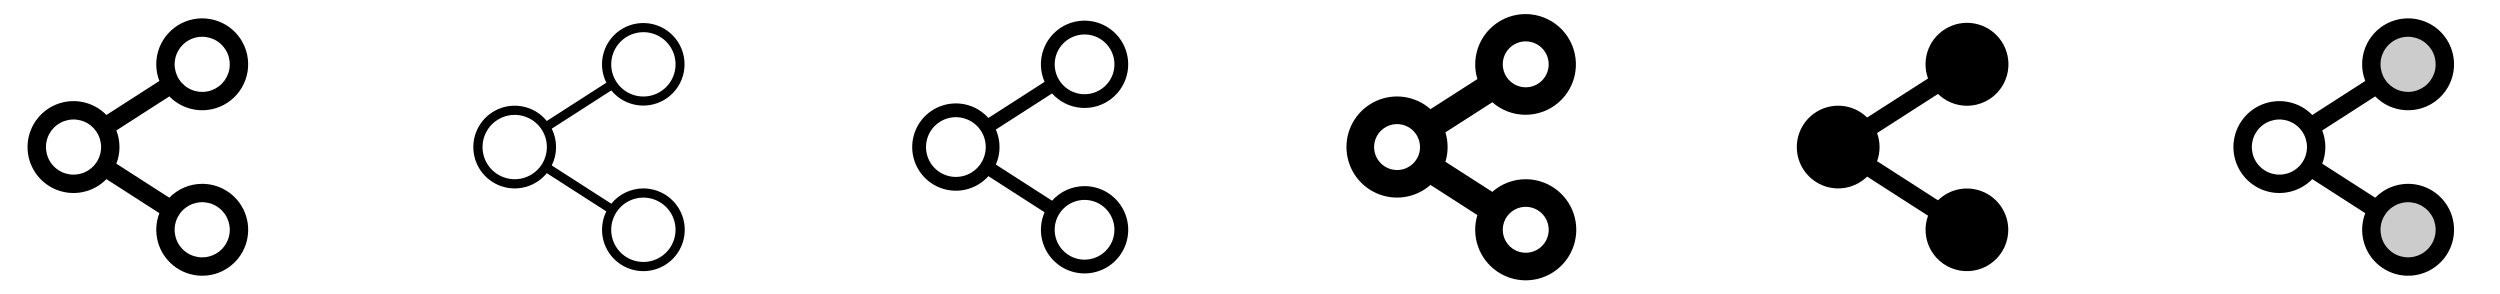 <svg width="272" height="32" viewBox="0 0 272 32" fill="none" xmlns="http://www.w3.org/2000/svg">
<g clip-path="url(#clip0_17_18559)">
<path d="M22 20C21.333 20 20.673 20.134 20.058 20.393C19.444 20.653 18.887 21.033 18.422 21.511L12.66 17.808C13.113 16.645 13.113 15.355 12.66 14.193L18.422 10.489C19.288 11.376 20.452 11.909 21.689 11.986C22.925 12.064 24.147 11.679 25.116 10.907C26.085 10.135 26.733 9.03 26.934 7.808C27.135 6.585 26.875 5.331 26.204 4.289C25.534 3.247 24.5 2.492 23.303 2.169C22.107 1.846 20.834 1.979 19.73 2.541C18.626 3.104 17.77 4.057 17.328 5.214C16.887 6.372 16.891 7.653 17.34 8.808L11.578 12.511C10.884 11.799 9.993 11.31 9.02 11.106C8.046 10.902 7.034 10.994 6.113 11.368C5.191 11.743 4.403 12.383 3.848 13.209C3.292 14.034 2.996 15.006 2.996 16C2.996 16.995 3.292 17.966 3.848 18.792C4.403 19.617 5.191 20.257 6.113 20.632C7.034 21.006 8.046 21.098 9.02 20.894C9.993 20.691 10.884 20.201 11.578 19.489L17.34 23.193C16.954 24.188 16.897 25.281 17.177 26.312C17.457 27.342 18.06 28.256 18.897 28.919C19.734 29.582 20.761 29.96 21.828 29.997C22.896 30.034 23.947 29.729 24.828 29.125C25.709 28.521 26.373 27.652 26.724 26.643C27.075 25.634 27.094 24.54 26.778 23.52C26.462 22.5 25.827 21.608 24.968 20.975C24.108 20.341 23.068 20 22 20ZM22 4C22.593 4 23.173 4.176 23.667 4.506C24.16 4.835 24.545 5.304 24.772 5.852C24.999 6.4 25.058 7.003 24.942 7.585C24.827 8.167 24.541 8.702 24.121 9.121C23.702 9.541 23.167 9.827 22.585 9.942C22.003 10.058 21.4 9.999 20.852 9.772C20.304 9.545 19.835 9.16 19.506 8.667C19.176 8.173 19 7.593 19 7C19 6.204 19.316 5.441 19.879 4.879C20.441 4.316 21.204 4 22 4ZM8 19C7.407 19 6.827 18.824 6.333 18.494C5.84 18.165 5.455 17.696 5.228 17.148C5.001 16.6 4.942 15.997 5.058 15.415C5.173 14.833 5.459 14.298 5.879 13.879C6.298 13.459 6.833 13.174 7.415 13.058C7.997 12.942 8.6 13.001 9.148 13.229C9.696 13.456 10.165 13.84 10.494 14.333C10.824 14.827 11 15.407 11 16C11 16.796 10.684 17.559 10.121 18.121C9.559 18.684 8.796 19 8 19ZM22 28C21.407 28 20.827 27.824 20.333 27.494C19.84 27.165 19.455 26.696 19.228 26.148C19.001 25.6 18.942 24.997 19.058 24.415C19.173 23.833 19.459 23.298 19.879 22.879C20.298 22.459 20.833 22.174 21.415 22.058C21.997 21.942 22.6 22.001 23.148 22.229C23.696 22.456 24.165 22.84 24.494 23.333C24.824 23.827 25 24.407 25 25C25 25.796 24.684 26.559 24.121 27.121C23.559 27.684 22.796 28 22 28Z" fill="currentColor"/>
<path d="M70 20.5C69.331 20.5 68.671 20.65 68.067 20.938C67.464 21.225 66.932 21.644 66.51 22.163L60.031 18C60.34 17.379 60.501 16.694 60.501 16C60.501 15.306 60.34 14.621 60.031 14L66.51 9.838C67.236 10.727 68.275 11.304 69.414 11.45C70.552 11.597 71.704 11.303 72.632 10.627C73.56 9.951 74.194 8.946 74.404 7.817C74.614 6.689 74.383 5.522 73.76 4.558C73.137 3.594 72.168 2.905 71.053 2.633C69.938 2.361 68.761 2.526 67.764 3.094C66.767 3.663 66.025 4.592 65.691 5.69C65.357 6.788 65.457 7.973 65.969 9L59.49 13.163C58.904 12.441 58.109 11.919 57.214 11.668C56.319 11.416 55.368 11.448 54.492 11.759C53.616 12.07 52.858 12.645 52.321 13.404C51.785 14.164 51.497 15.07 51.497 16C51.497 16.93 51.785 17.836 52.321 18.596C52.858 19.355 53.616 19.93 54.492 20.241C55.368 20.552 56.319 20.584 57.214 20.333C58.109 20.081 58.904 19.559 59.49 18.838L65.969 23C65.534 23.877 65.397 24.871 65.578 25.833C65.759 26.794 66.248 27.671 66.972 28.329C67.696 28.987 68.614 29.392 69.589 29.481C70.563 29.571 71.54 29.34 72.371 28.824C73.203 28.309 73.844 27.536 74.197 26.623C74.55 25.711 74.596 24.708 74.328 23.767C74.06 22.826 73.492 21.998 72.711 21.409C71.93 20.819 70.978 20.5 70 20.5ZM70 3.5C70.692 3.5 71.369 3.705 71.945 4.09C72.52 4.475 72.969 5.021 73.234 5.661C73.499 6.3 73.568 7.004 73.433 7.683C73.298 8.362 72.964 8.985 72.475 9.475C71.985 9.964 71.362 10.298 70.683 10.433C70.004 10.568 69.3 10.499 68.661 10.234C68.021 9.969 67.474 9.52 67.09 8.945C66.705 8.369 66.5 7.692 66.5 7C66.5 6.072 66.869 5.182 67.525 4.525C68.181 3.869 69.072 3.5 70 3.5ZM56 19.5C55.308 19.5 54.631 19.295 54.056 18.91C53.48 18.526 53.031 17.979 52.766 17.34C52.502 16.7 52.432 15.996 52.567 15.317C52.702 14.638 53.036 14.015 53.525 13.525C54.015 13.036 54.638 12.702 55.317 12.567C55.996 12.432 56.7 12.502 57.339 12.767C57.979 13.031 58.526 13.48 58.91 14.056C59.295 14.631 59.5 15.308 59.5 16C59.5 16.928 59.131 17.819 58.475 18.475C57.819 19.131 56.928 19.5 56 19.5ZM70 28.5C69.308 28.5 68.631 28.295 68.055 27.91C67.48 27.526 67.031 26.979 66.766 26.34C66.501 25.7 66.432 24.996 66.567 24.317C66.702 23.638 67.036 23.015 67.525 22.525C68.015 22.036 68.638 21.702 69.317 21.567C69.996 21.432 70.7 21.502 71.339 21.767C71.979 22.031 72.526 22.48 72.91 23.056C73.295 23.631 73.5 24.308 73.5 25C73.5 25.928 73.131 26.819 72.475 27.475C71.819 28.131 70.928 28.5 70 28.5Z" fill="currentColor"/>
<path d="M118 20.25C117.332 20.25 116.672 20.391 116.062 20.664C115.452 20.937 114.907 21.335 114.463 21.834L108.35 17.905C108.614 17.305 108.75 16.656 108.75 16C108.75 15.344 108.614 14.696 108.35 14.095L114.463 10.166C115.26 11.056 116.363 11.612 117.553 11.725C118.742 11.837 119.93 11.497 120.88 10.773C121.83 10.048 122.472 8.992 122.678 7.815C122.884 6.639 122.639 5.428 121.992 4.423C121.345 3.419 120.344 2.695 119.187 2.397C118.03 2.098 116.804 2.246 115.751 2.811C114.699 3.377 113.898 4.318 113.509 5.447C113.119 6.577 113.17 7.811 113.65 8.905L107.538 12.834C106.896 12.117 106.052 11.611 105.117 11.384C104.183 11.157 103.201 11.22 102.302 11.563C101.403 11.906 100.63 12.514 100.084 13.306C99.539 14.099 99.247 15.038 99.247 16C99.247 16.962 99.539 17.901 100.084 18.694C100.63 19.486 101.403 20.094 102.302 20.438C103.201 20.781 104.183 20.843 105.117 20.616C106.052 20.389 106.896 19.884 107.538 19.166L113.65 23.095C113.24 24.032 113.143 25.077 113.374 26.074C113.605 27.07 114.152 27.966 114.933 28.627C115.715 29.287 116.688 29.678 117.709 29.741C118.731 29.804 119.745 29.535 120.601 28.975C121.457 28.415 122.11 27.594 122.462 26.633C122.813 25.672 122.846 24.624 122.553 23.643C122.261 22.663 121.66 21.803 120.839 21.191C120.019 20.58 119.023 20.25 118 20.25ZM118 3.75C118.643 3.75 119.271 3.941 119.806 4.298C120.34 4.655 120.757 5.163 121.003 5.756C121.249 6.35 121.313 7.004 121.188 7.634C121.062 8.265 120.753 8.844 120.298 9.298C119.844 9.753 119.264 10.062 118.634 10.188C118.004 10.313 117.35 10.249 116.756 10.003C116.162 9.757 115.655 9.34 115.298 8.806C114.941 8.271 114.75 7.643 114.75 7C114.75 6.138 115.092 5.311 115.702 4.702C116.311 4.093 117.138 3.75 118 3.75ZM104 19.25C103.357 19.25 102.729 19.059 102.194 18.702C101.66 18.345 101.243 17.838 100.997 17.244C100.751 16.65 100.687 15.996 100.812 15.366C100.938 14.736 101.247 14.156 101.702 13.702C102.156 13.248 102.736 12.938 103.366 12.813C103.996 12.687 104.65 12.752 105.244 12.998C105.838 13.243 106.345 13.66 106.702 14.194C107.059 14.729 107.25 15.357 107.25 16C107.25 16.862 106.908 17.689 106.298 18.298C105.689 18.908 104.862 19.25 104 19.25ZM118 28.25C117.357 28.25 116.729 28.059 116.194 27.702C115.66 27.345 115.243 26.838 114.997 26.244C114.751 25.65 114.687 24.997 114.812 24.366C114.938 23.736 115.247 23.157 115.702 22.702C116.156 22.247 116.736 21.938 117.366 21.813C117.996 21.687 118.65 21.752 119.244 21.997C119.838 22.244 120.345 22.66 120.702 23.195C121.059 23.729 121.25 24.357 121.25 25C121.25 25.427 121.166 25.849 121.003 26.244C120.839 26.638 120.6 26.996 120.298 27.298C119.996 27.6 119.638 27.839 119.244 28.003C118.849 28.166 118.427 28.25 118 28.25Z" fill="currentColor"/>
<path d="M166 19.5C164.66 19.498 163.367 19.987 162.364 20.875L157.263 17.6C157.579 16.557 157.579 15.443 157.263 14.4L162.364 11.125C163.357 11.998 164.632 12.482 165.954 12.488C167.275 12.495 168.555 12.023 169.556 11.161C170.558 10.298 171.214 9.102 171.403 7.794C171.592 6.485 171.302 5.153 170.586 4.042C169.869 2.931 168.776 2.116 167.506 1.748C166.237 1.38 164.877 1.483 163.677 2.039C162.478 2.594 161.52 3.565 160.98 4.772C160.44 5.978 160.354 7.339 160.739 8.604L155.636 11.875C154.843 11.174 153.864 10.717 152.817 10.558C151.77 10.4 150.699 10.547 149.734 10.982C148.768 11.418 147.949 12.122 147.374 13.011C146.8 13.901 146.494 14.937 146.494 15.996C146.494 17.055 146.8 18.092 147.374 18.981C147.949 19.871 148.768 20.575 149.734 21.01C150.699 21.446 151.77 21.593 152.817 21.434C153.864 21.276 154.843 20.819 155.636 20.118L160.737 23.4C160.401 24.507 160.422 25.692 160.798 26.786C161.174 27.881 161.885 28.828 162.83 29.495C163.776 30.162 164.908 30.513 166.065 30.5C167.222 30.486 168.345 30.108 169.274 29.419C170.204 28.73 170.893 27.765 171.242 26.663C171.592 25.56 171.585 24.375 171.222 23.276C170.86 22.177 170.16 21.221 169.222 20.543C168.285 19.865 167.157 19.5 166 19.5ZM166 4.5C166.494 4.5 166.978 4.647 167.389 4.921C167.8 5.196 168.12 5.587 168.31 6.043C168.499 6.5 168.548 7.003 168.452 7.488C168.356 7.973 168.117 8.418 167.768 8.768C167.418 9.118 166.973 9.356 166.488 9.452C166.003 9.549 165.5 9.499 165.043 9.31C164.586 9.121 164.196 8.8 163.921 8.389C163.647 7.978 163.5 7.495 163.5 7C163.5 6.337 163.763 5.701 164.232 5.232C164.701 4.763 165.337 4.5 166 4.5ZM152 18.5C151.506 18.5 151.022 18.354 150.611 18.079C150.2 17.804 149.88 17.414 149.69 16.957C149.501 16.5 149.452 15.997 149.548 15.512C149.645 15.027 149.883 14.582 150.232 14.232C150.582 13.883 151.027 13.645 151.512 13.548C151.997 13.452 152.5 13.501 152.957 13.69C153.414 13.88 153.804 14.2 154.079 14.611C154.353 15.022 154.5 15.506 154.5 16C154.5 16.663 154.237 17.299 153.768 17.768C153.299 18.237 152.663 18.5 152 18.5ZM166 27.5C165.506 27.5 165.022 27.354 164.611 27.079C164.2 26.804 163.88 26.414 163.69 25.957C163.501 25.5 163.452 24.997 163.548 24.512C163.644 24.027 163.883 23.582 164.232 23.232C164.582 22.883 165.027 22.645 165.512 22.548C165.997 22.452 166.5 22.501 166.957 22.69C167.414 22.88 167.804 23.2 168.079 23.611C168.353 24.022 168.5 24.506 168.5 25C168.5 25.663 168.237 26.299 167.768 26.768C167.299 27.237 166.663 27.5 166 27.5Z" fill="currentColor"/>
<path d="M218.5 25C218.5 25.657 218.356 26.306 218.079 26.901C217.802 27.496 217.397 28.024 216.894 28.446C216.391 28.869 215.802 29.176 215.168 29.346C214.534 29.517 213.87 29.546 213.223 29.433C212.576 29.319 211.961 29.066 211.423 28.69C210.885 28.313 210.435 27.824 210.106 27.256C209.777 26.687 209.576 26.054 209.518 25.399C209.459 24.745 209.545 24.086 209.769 23.469L203.144 19.212C202.511 19.833 201.709 20.253 200.839 20.42C199.968 20.586 199.068 20.492 198.25 20.149C197.433 19.806 196.736 19.229 196.245 18.491C195.754 17.753 195.493 16.886 195.493 16C195.493 15.114 195.754 14.247 196.245 13.509C196.736 12.771 197.433 12.194 198.25 11.851C199.068 11.508 199.968 11.414 200.839 11.58C201.709 11.747 202.511 12.167 203.144 12.787L209.769 8.537C209.389 7.495 209.407 6.349 209.819 5.319C210.231 4.289 211.008 3.447 212.002 2.954C212.996 2.461 214.136 2.351 215.206 2.645C216.275 2.94 217.199 3.618 217.8 4.55C218.401 5.483 218.637 6.604 218.464 7.7C218.29 8.795 217.719 9.789 216.86 10.49C216 11.191 214.913 11.551 213.804 11.501C212.696 11.451 211.645 10.995 210.853 10.219L204.227 14.475C204.586 15.464 204.586 16.548 204.227 17.537L210.853 21.794C211.485 21.175 212.286 20.756 213.155 20.59C214.025 20.424 214.924 20.517 215.74 20.86C216.556 21.202 217.253 21.777 217.744 22.514C218.235 23.25 218.498 24.115 218.5 25Z" fill="currentColor"/>
<path opacity="0.2" d="M266 25C266 25.791 265.765 26.564 265.326 27.222C264.886 27.88 264.262 28.393 263.531 28.695C262.8 28.998 261.996 29.078 261.22 28.923C260.444 28.769 259.731 28.388 259.172 27.828C258.612 27.269 258.231 26.556 258.077 25.78C257.923 25.004 258.002 24.2 258.304 23.469C258.607 22.738 259.12 22.114 259.778 21.674C260.436 21.235 261.209 21 262 21C263.061 21 264.078 21.421 264.828 22.172C265.579 22.922 266 23.939 266 25ZM262 11C262.791 11 263.564 10.765 264.222 10.326C264.88 9.886 265.393 9.262 265.696 8.531C265.998 7.8 266.077 6.996 265.923 6.22C265.769 5.444 265.388 4.731 264.828 4.172C264.269 3.612 263.556 3.231 262.78 3.077C262.004 2.923 261.2 3.002 260.469 3.304C259.738 3.607 259.114 4.12 258.674 4.778C258.235 5.436 258 6.209 258 7C258 8.061 258.421 9.078 259.172 9.828C259.922 10.579 260.939 11 262 11Z" fill="currentColor"/>
<path d="M262 20C261.333 20 260.673 20.134 260.058 20.393C259.444 20.653 258.887 21.033 258.422 21.511L252.66 17.808C253.113 16.645 253.113 15.355 252.66 14.193L258.422 10.489C259.288 11.376 260.452 11.909 261.689 11.986C262.925 12.064 264.147 11.679 265.116 10.907C266.085 10.135 266.733 9.03 266.934 7.808C267.135 6.585 266.875 5.331 266.204 4.289C265.533 3.247 264.5 2.492 263.303 2.169C262.107 1.846 260.834 1.979 259.73 2.541C258.626 3.104 257.77 4.057 257.328 5.214C256.887 6.372 256.891 7.653 257.34 8.808L251.577 12.511C250.884 11.799 249.993 11.31 249.02 11.106C248.046 10.902 247.034 10.994 246.113 11.368C245.191 11.743 244.403 12.383 243.848 13.209C243.292 14.034 242.996 15.006 242.996 16C242.996 16.995 243.292 17.966 243.848 18.792C244.403 19.617 245.191 20.257 246.113 20.632C247.034 21.006 248.046 21.098 249.02 20.894C249.993 20.691 250.884 20.201 251.577 19.489L257.34 23.193C256.954 24.188 256.897 25.281 257.177 26.312C257.457 27.342 258.06 28.256 258.897 28.919C259.734 29.582 260.761 29.96 261.828 29.997C262.896 30.034 263.947 29.729 264.828 29.125C265.709 28.521 266.373 27.652 266.724 26.643C267.075 25.634 267.094 24.54 266.778 23.52C266.462 22.5 265.827 21.608 264.968 20.975C264.108 20.341 263.068 20 262 20ZM262 4C262.593 4 263.173 4.176 263.667 4.506C264.16 4.835 264.545 5.304 264.772 5.852C264.999 6.4 265.058 7.003 264.942 7.585C264.827 8.167 264.541 8.702 264.121 9.121C263.702 9.541 263.167 9.827 262.585 9.942C262.003 10.058 261.4 9.999 260.852 9.772C260.304 9.545 259.835 9.16 259.506 8.667C259.176 8.173 259 7.593 259 7C259 6.204 259.316 5.441 259.879 4.879C260.441 4.316 261.204 4 262 4ZM248 19C247.407 19 246.827 18.824 246.333 18.494C245.84 18.165 245.455 17.696 245.228 17.148C245.001 16.6 244.942 15.997 245.058 15.415C245.173 14.833 245.459 14.298 245.879 13.879C246.298 13.459 246.833 13.174 247.415 13.058C247.997 12.942 248.6 13.001 249.148 13.229C249.696 13.456 250.165 13.84 250.494 14.333C250.824 14.827 251 15.407 251 16C251 16.796 250.684 17.559 250.121 18.121C249.559 18.684 248.796 19 248 19ZM262 28C261.407 28 260.827 27.824 260.333 27.494C259.84 27.165 259.455 26.696 259.228 26.148C259.001 25.6 258.942 24.997 259.058 24.415C259.173 23.833 259.459 23.298 259.879 22.879C260.298 22.459 260.833 22.174 261.415 22.058C261.997 21.942 262.6 22.001 263.148 22.229C263.696 22.456 264.165 22.84 264.494 23.333C264.824 23.827 265 24.407 265 25C265 25.796 264.684 26.559 264.121 27.121C263.559 27.684 262.796 28 262 28Z" fill="currentColor"/>
</g>
<defs>
<clipPath id="clip0_17_18559">
<rect width="272" height="32" rx="5" fill="white"/>
</clipPath>
</defs>
</svg>
